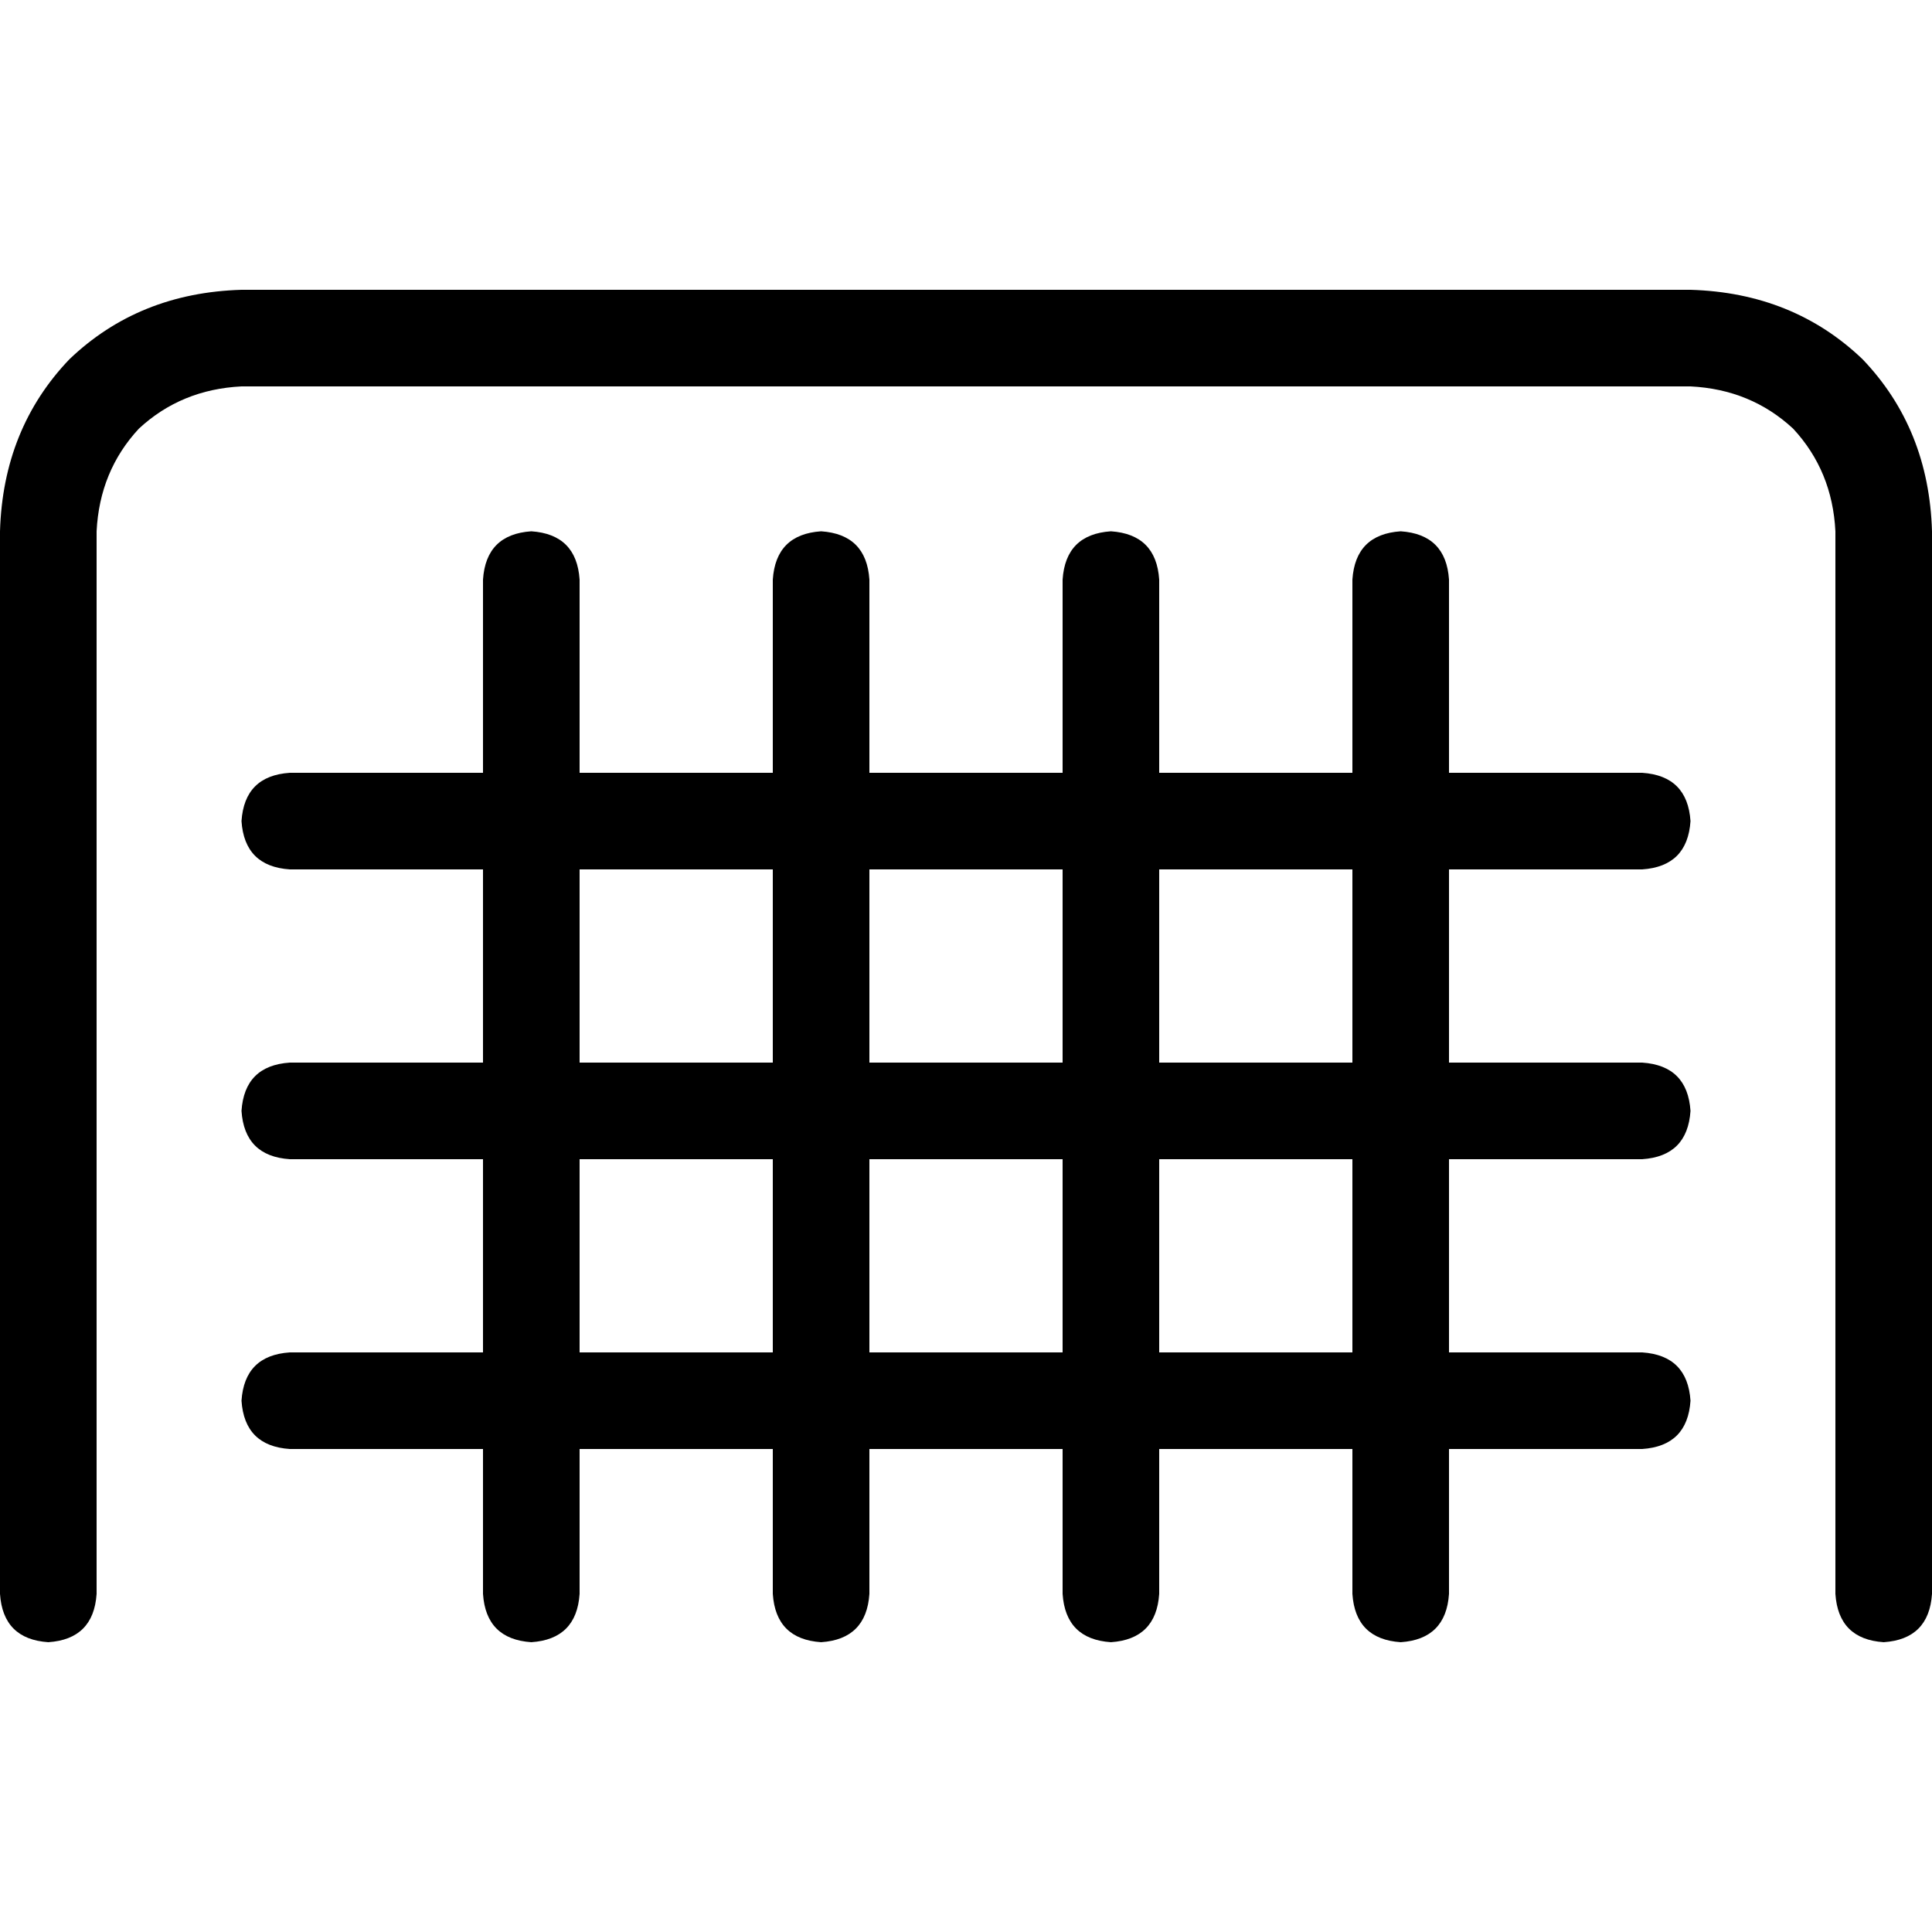 <svg xmlns="http://www.w3.org/2000/svg" viewBox="0 0 512 512">
  <path d="M 25.6 140.8 Q 26.4 124.8 36.8 113.6 L 36.8 113.6 Q 48 103.2 64 102.4 L 448 102.4 Q 464 103.2 475.2 113.6 Q 485.6 124.8 486.4 140.8 L 486.4 422.4 Q 487.2 434.4 499.2 435.2 Q 511.2 434.4 512 422.4 L 512 140.8 Q 511.2 113.6 493.6 95.2 Q 475.2 77.6 448 76.8 L 64 76.8 Q 36.8 77.6 18.4 95.2 Q 0.8 113.6 0 140.8 L 0 422.4 Q 0.8 434.4 12.8 435.2 Q 24.8 434.4 25.6 422.4 L 25.6 140.8 L 25.6 140.8 Z M 140.8 140.8 Q 128.8 141.6 128 153.6 L 128 204.8 L 76.8 204.8 Q 64.8 205.6 64 217.6 Q 64.8 229.6 76.8 230.4 L 128 230.4 L 128 281.6 L 76.8 281.6 Q 64.8 282.4 64 294.4 Q 64.8 306.4 76.8 307.2 L 128 307.2 L 128 358.4 L 76.8 358.4 Q 64.8 359.2 64 371.2 Q 64.8 383.2 76.8 384 L 128 384 L 128 422.4 Q 128.8 434.4 140.8 435.2 Q 152.8 434.4 153.6 422.4 L 153.6 384 L 204.8 384 L 204.8 422.4 Q 205.6 434.4 217.6 435.2 Q 229.6 434.4 230.4 422.4 L 230.4 384 L 281.6 384 L 281.6 422.4 Q 282.4 434.4 294.4 435.2 Q 306.4 434.4 307.2 422.4 L 307.2 384 L 358.4 384 L 358.4 422.4 Q 359.2 434.4 371.2 435.2 Q 383.2 434.4 384 422.4 L 384 384 L 435.2 384 Q 447.2 383.2 448 371.2 Q 447.2 359.2 435.2 358.4 L 384 358.4 L 384 307.2 L 435.2 307.2 Q 447.2 306.4 448 294.4 Q 447.2 282.4 435.2 281.6 L 384 281.6 L 384 230.4 L 435.2 230.4 Q 447.2 229.6 448 217.6 Q 447.2 205.6 435.2 204.8 L 384 204.8 L 384 153.6 Q 383.2 141.6 371.2 140.8 Q 359.2 141.6 358.4 153.6 L 358.4 204.8 L 307.2 204.8 L 307.2 153.6 Q 306.4 141.6 294.4 140.8 Q 282.4 141.6 281.6 153.6 L 281.6 204.8 L 230.4 204.8 L 230.4 153.6 Q 229.6 141.6 217.6 140.8 Q 205.6 141.6 204.8 153.6 L 204.8 204.8 L 153.6 204.8 L 153.6 153.6 Q 152.8 141.6 140.8 140.8 L 140.8 140.8 Z M 153.6 230.4 L 204.8 230.4 L 204.8 281.6 L 153.6 281.6 L 153.6 230.4 L 153.6 230.4 Z M 230.4 230.4 L 281.6 230.4 L 281.6 281.6 L 230.4 281.6 L 230.4 230.4 L 230.4 230.4 Z M 307.2 230.4 L 358.4 230.4 L 358.4 281.6 L 307.2 281.6 L 307.2 230.4 L 307.2 230.4 Z M 153.6 358.4 L 153.6 307.2 L 204.8 307.2 L 204.8 358.4 L 153.6 358.4 L 153.6 358.4 Z M 230.4 358.4 L 230.4 307.2 L 281.6 307.2 L 281.6 358.4 L 230.4 358.4 L 230.4 358.4 Z M 307.2 358.4 L 307.2 307.2 L 358.4 307.2 L 358.4 358.4 L 307.2 358.4 L 307.2 358.4 Z" />
</svg>